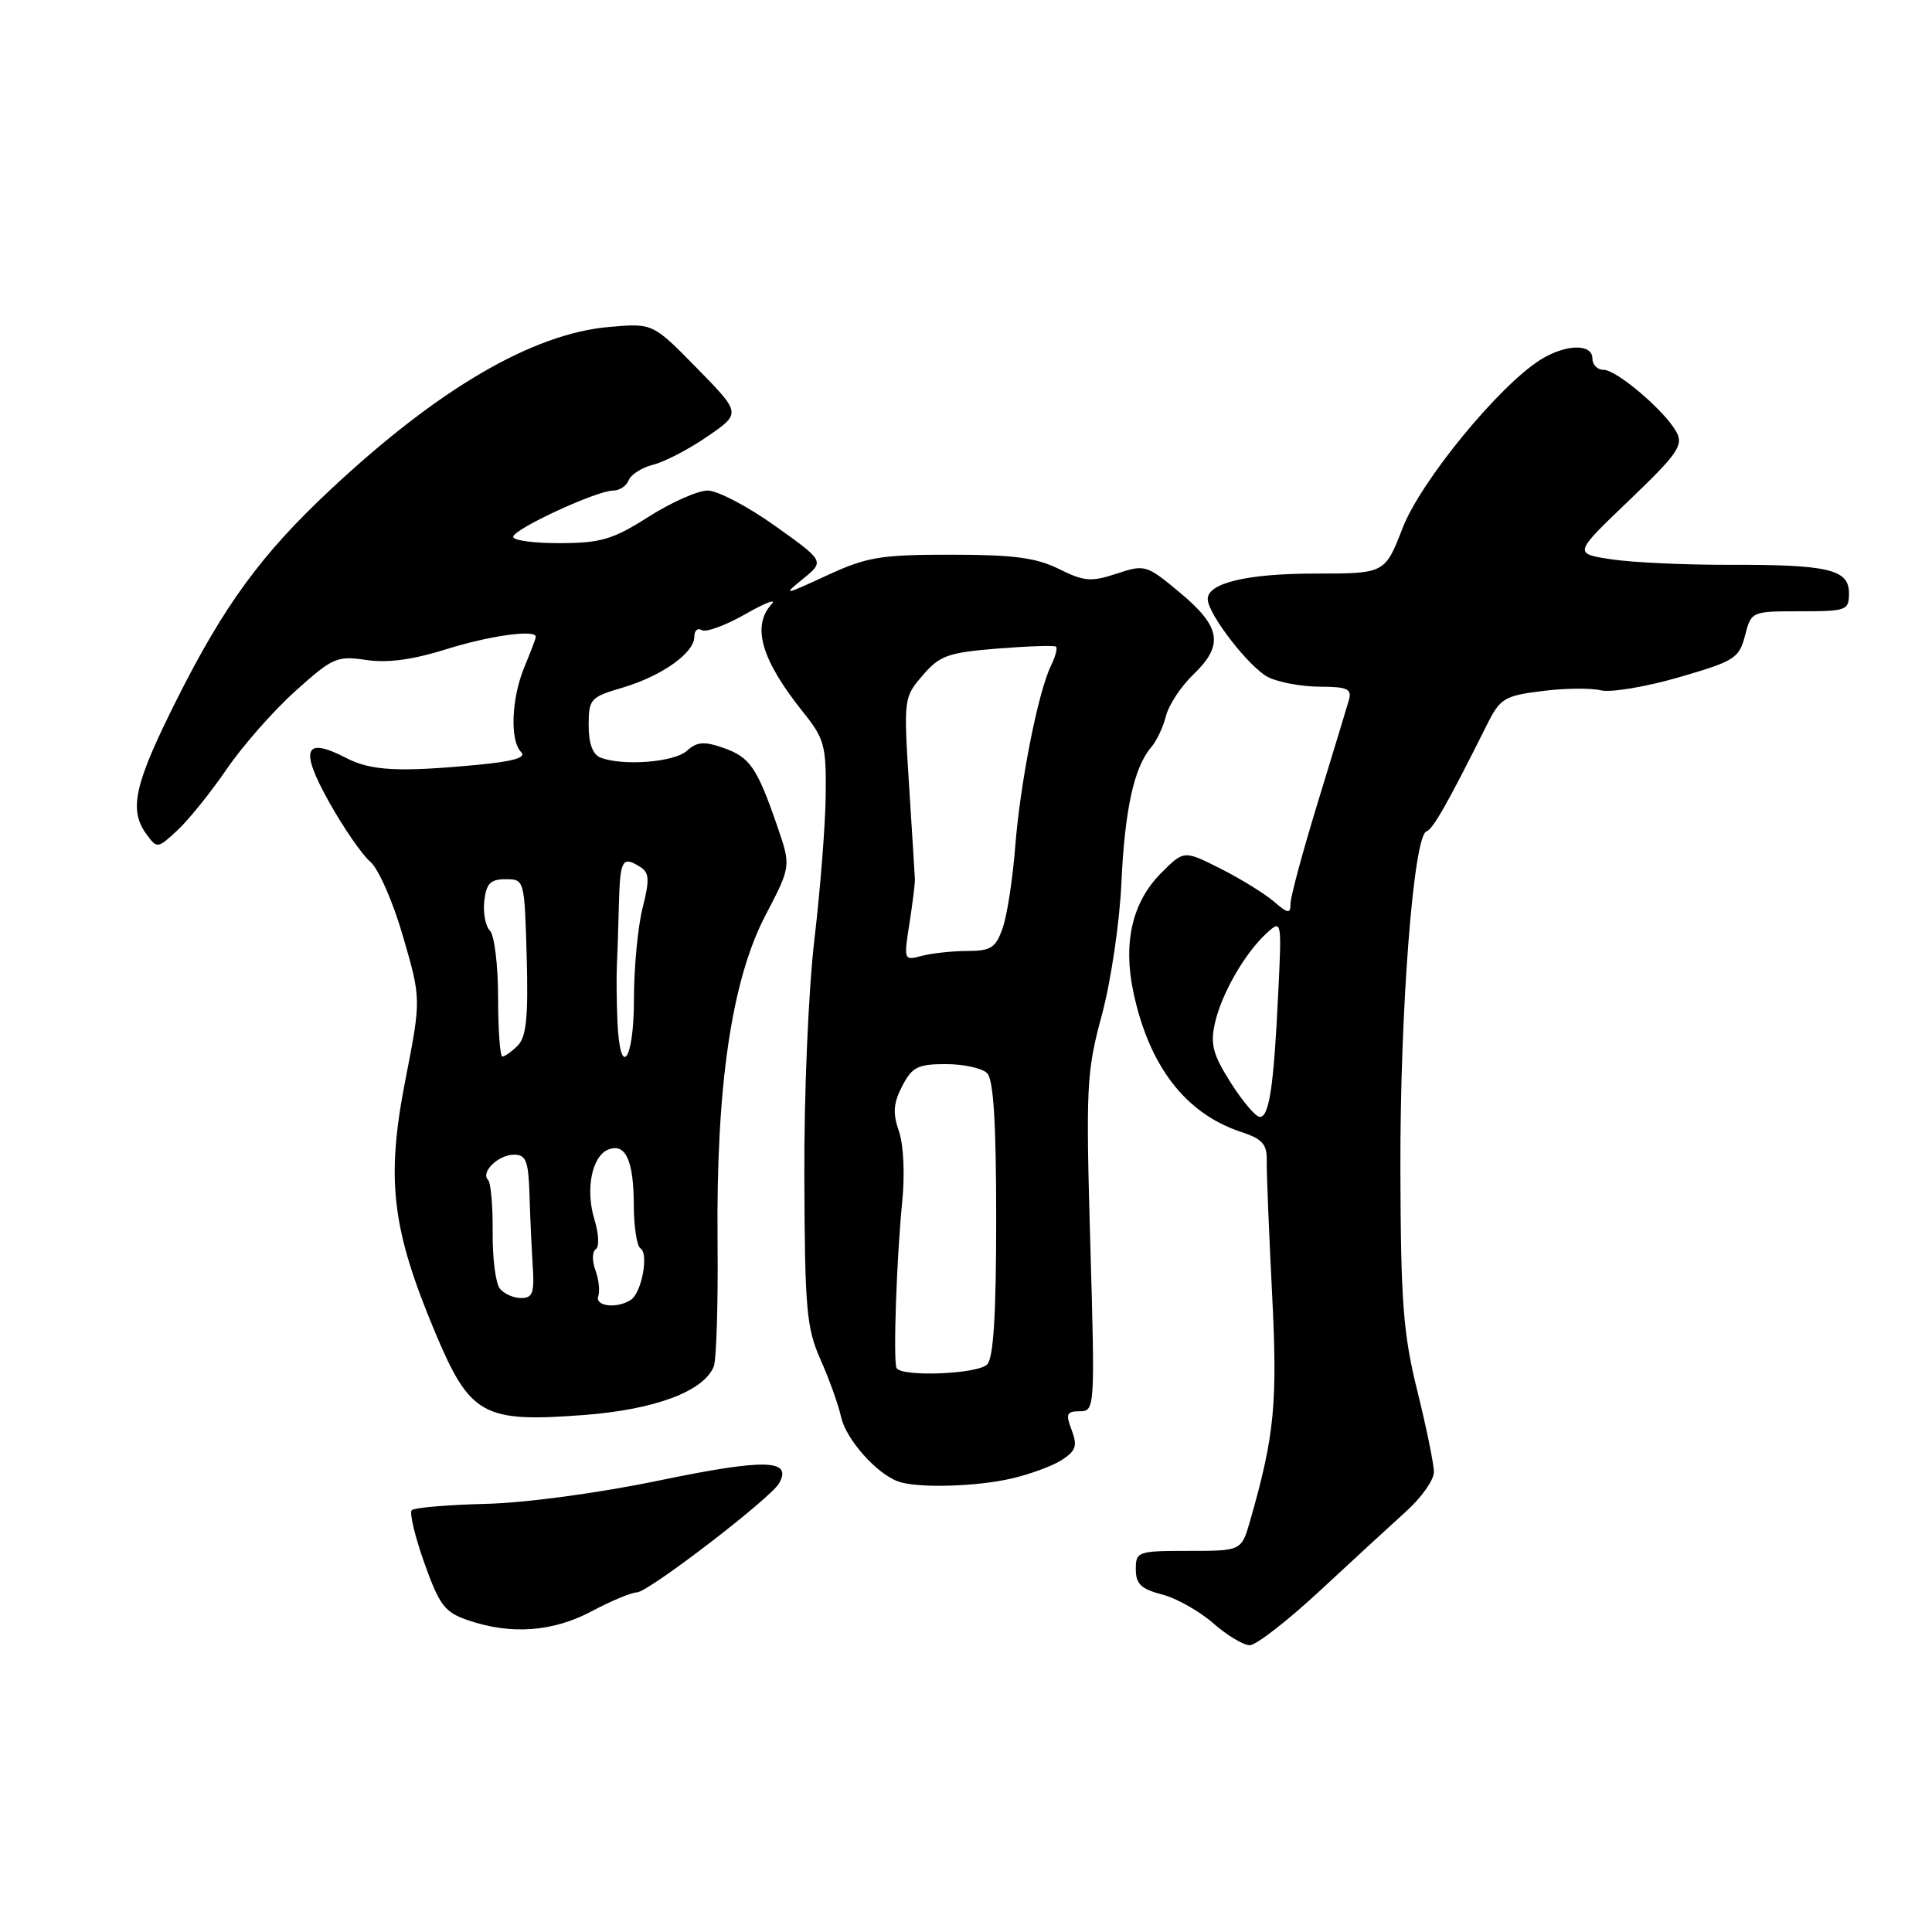 <?xml version="1.0" encoding="UTF-8" standalone="no"?>
<!DOCTYPE svg PUBLIC "-//W3C//DTD SVG 1.1//EN" "http://www.w3.org/Graphics/SVG/1.1/DTD/svg11.dtd" >
<svg xmlns="http://www.w3.org/2000/svg" xmlns:xlink="http://www.w3.org/1999/xlink" version="1.1" viewBox="0 0 256 256">
 <g >
 <path fill="currentColor"
d=" M 174.93 210.75 C 179.22 206.76 184.37 202.03 186.37 200.22 C 188.36 198.42 190.00 196.10 190.00 195.05 C 190.00 194.01 189.01 189.18 187.81 184.33 C 185.93 176.75 185.61 172.60 185.56 155.00 C 185.50 134.01 187.29 110.76 189.01 110.17 C 189.88 109.87 191.79 106.51 197.11 95.87 C 198.78 92.55 199.39 92.18 204.32 91.57 C 207.29 91.19 210.79 91.15 212.11 91.47 C 213.42 91.79 218.07 91.02 222.44 89.75 C 229.84 87.61 230.44 87.23 231.22 84.23 C 232.05 81.01 232.08 81.00 238.53 81.00 C 244.69 81.00 245.00 80.88 245.00 78.61 C 245.00 75.44 242.27 74.80 229.00 74.84 C 223.22 74.85 216.25 74.53 213.50 74.11 C 208.50 73.35 208.50 73.35 215.86 66.31 C 222.28 60.16 223.08 59.02 222.15 57.27 C 220.66 54.49 214.23 49.00 212.47 49.00 C 211.66 49.00 211.00 48.33 211.00 47.50 C 211.00 45.51 207.48 45.58 204.15 47.65 C 198.66 51.07 188.27 63.73 185.86 69.95 C 183.51 76.00 183.51 76.00 174.30 76.00 C 165.25 76.00 159.97 77.26 160.03 79.41 C 160.09 81.43 165.56 88.47 168.04 89.73 C 169.39 90.41 172.46 90.98 174.87 90.99 C 178.54 91.00 179.15 91.28 178.74 92.75 C 178.46 93.71 176.61 99.81 174.62 106.31 C 172.63 112.80 171.00 118.84 171.00 119.73 C 171.00 121.13 170.69 121.09 168.75 119.42 C 167.51 118.37 164.34 116.41 161.69 115.08 C 156.88 112.66 156.88 112.66 153.87 115.67 C 150.04 119.50 148.78 124.88 150.18 131.47 C 152.26 141.28 157.09 147.55 164.43 149.98 C 167.28 150.92 167.90 151.61 167.85 153.81 C 167.82 155.29 168.14 163.15 168.55 171.27 C 169.30 185.95 168.90 190.15 165.65 201.50 C 164.50 205.50 164.50 205.50 157.50 205.50 C 150.75 205.50 150.50 205.59 150.50 207.94 C 150.50 209.88 151.21 210.56 153.96 211.27 C 155.87 211.76 158.92 213.48 160.75 215.08 C 162.58 216.69 164.76 218.00 165.60 218.00 C 166.44 218.00 170.64 214.74 174.93 210.75 Z  M 78.40 213.50 C 80.99 212.12 83.69 211.00 84.39 211.00 C 85.87 211.00 102.12 198.53 103.24 196.54 C 105.02 193.36 101.39 193.27 87.50 196.14 C 79.32 197.84 69.69 199.14 64.33 199.27 C 59.29 199.40 54.89 199.77 54.56 200.11 C 54.23 200.44 54.98 203.59 56.23 207.11 C 58.24 212.73 58.93 213.64 62.01 214.69 C 67.72 216.64 73.25 216.24 78.40 213.50 Z  M 134.00 195.92 C 136.47 195.35 139.50 194.24 140.72 193.44 C 142.57 192.23 142.79 191.57 142.00 189.49 C 141.18 187.34 141.33 187.00 143.08 187.00 C 145.07 187.00 145.10 186.65 144.47 164.75 C 143.87 143.92 143.97 141.99 146.00 134.50 C 147.19 130.09 148.36 122.24 148.59 117.00 C 149.04 107.25 150.27 101.64 152.55 99.00 C 153.26 98.17 154.14 96.31 154.50 94.86 C 154.87 93.41 156.48 90.96 158.08 89.42 C 162.18 85.50 161.81 83.10 156.41 78.58 C 151.92 74.83 151.72 74.77 147.96 76.01 C 144.58 77.13 143.65 77.05 140.31 75.39 C 137.30 73.90 134.29 73.50 126.00 73.50 C 116.63 73.50 114.86 73.80 109.50 76.28 C 103.85 78.89 103.67 78.92 106.39 76.71 C 109.27 74.37 109.27 74.37 102.71 69.69 C 99.10 67.11 95.08 65.00 93.77 65.00 C 92.47 65.00 88.95 66.56 85.95 68.47 C 81.24 71.47 79.65 71.95 74.25 71.97 C 70.81 71.99 68.00 71.61 68.00 71.14 C 68.00 70.12 79.06 65.00 81.27 65.00 C 82.10 65.00 83.02 64.38 83.31 63.63 C 83.60 62.87 85.07 61.95 86.57 61.57 C 88.08 61.19 91.31 59.51 93.76 57.82 C 98.20 54.76 98.20 54.76 92.35 48.79 C 86.50 42.82 86.50 42.82 80.75 43.32 C 70.61 44.19 58.13 51.46 43.80 64.87 C 34.63 73.44 29.70 80.19 23.42 92.70 C 17.78 103.94 17.03 107.29 19.42 110.56 C 20.81 112.46 20.90 112.45 23.53 110.00 C 25.01 108.62 27.94 104.98 30.05 101.90 C 32.15 98.82 36.24 94.17 39.14 91.57 C 44.07 87.13 44.66 86.87 48.51 87.45 C 51.31 87.87 54.65 87.43 59.06 86.05 C 64.83 84.23 71.00 83.37 71.00 84.38 C 71.00 84.59 70.32 86.37 69.50 88.35 C 67.76 92.51 67.54 98.14 69.05 99.65 C 69.78 100.38 68.05 100.89 63.30 101.34 C 52.85 102.33 49.17 102.14 45.86 100.43 C 40.34 97.57 39.68 99.23 43.57 106.21 C 45.50 109.67 47.97 113.25 49.05 114.17 C 50.15 115.10 52.08 119.50 53.41 124.11 C 55.81 132.38 55.81 132.38 53.70 143.18 C 51.14 156.29 51.90 162.78 57.61 176.43 C 62.28 187.58 63.97 188.52 77.44 187.49 C 86.79 186.77 93.21 184.37 94.57 181.09 C 94.93 180.22 95.16 172.75 95.08 164.50 C 94.88 143.92 96.94 129.89 101.42 121.30 C 104.82 114.79 104.82 114.79 103.00 109.49 C 100.31 101.69 99.37 100.33 95.86 99.10 C 93.28 98.20 92.35 98.28 91.01 99.49 C 89.34 101.00 82.56 101.53 79.58 100.39 C 78.54 99.99 78.00 98.54 78.00 96.11 C 78.00 92.62 78.22 92.37 82.51 91.11 C 87.70 89.57 92.00 86.52 92.00 84.37 C 92.00 83.55 92.44 83.16 92.99 83.49 C 93.53 83.83 96.12 82.88 98.74 81.39 C 101.36 79.89 102.94 79.28 102.25 80.04 C 99.57 82.96 100.87 87.43 106.41 94.35 C 109.24 97.88 109.49 98.80 109.41 105.35 C 109.37 109.28 108.69 117.90 107.91 124.50 C 107.12 131.28 106.53 144.99 106.58 156.00 C 106.64 173.47 106.87 175.98 108.72 180.15 C 109.86 182.70 111.09 186.13 111.45 187.76 C 112.09 190.70 116.12 195.25 119.00 196.30 C 121.50 197.21 129.23 197.01 134.00 195.92 Z  M 163.09 143.48 C 160.71 139.73 160.35 138.37 160.99 135.54 C 161.87 131.64 165.01 126.20 167.89 123.60 C 169.83 121.85 169.84 121.95 169.37 131.66 C 168.78 143.97 168.18 148.00 166.93 148.00 C 166.40 148.00 164.67 145.97 163.09 143.48 Z  M 118.79 181.25 C 118.34 180.20 118.80 166.73 119.55 159.23 C 119.91 155.60 119.73 151.66 119.11 149.89 C 118.28 147.50 118.37 146.18 119.55 143.91 C 120.85 141.39 121.62 141.00 125.33 141.00 C 127.68 141.00 130.14 141.54 130.80 142.20 C 131.64 143.04 132.00 148.76 132.00 161.50 C 132.00 174.24 131.64 179.96 130.80 180.80 C 129.50 182.10 119.33 182.48 118.79 181.25 Z  M 79.27 171.75 C 79.51 171.06 79.34 169.50 78.89 168.29 C 78.44 167.07 78.47 165.83 78.94 165.53 C 79.42 165.24 79.35 163.48 78.77 161.61 C 77.54 157.59 78.43 153.16 80.63 152.31 C 82.90 151.44 83.97 153.78 83.98 159.69 C 83.99 162.55 84.39 165.12 84.87 165.42 C 85.99 166.11 85.03 171.28 83.60 172.23 C 81.79 173.44 78.80 173.11 79.27 171.75 Z  M 66.23 170.75 C 65.68 170.06 65.24 166.69 65.28 163.25 C 65.31 159.81 65.04 156.70 64.67 156.34 C 63.65 155.31 66.04 153.00 68.12 153.00 C 69.70 153.00 70.02 153.84 70.16 158.25 C 70.24 161.14 70.44 165.41 70.59 167.75 C 70.83 171.30 70.58 172.00 69.06 172.00 C 68.06 172.00 66.79 171.44 66.23 170.75 Z  M 66.00 132.20 C 66.00 127.91 65.51 123.91 64.92 123.32 C 64.33 122.73 63.99 120.95 64.17 119.37 C 64.44 117.06 64.99 116.50 67.00 116.50 C 69.49 116.50 69.50 116.56 69.79 126.79 C 70.01 134.77 69.74 137.40 68.61 138.54 C 67.80 139.34 66.89 140.00 66.57 140.00 C 66.26 140.00 66.00 136.49 66.00 132.20 Z  M 81.81 135.25 C 81.70 132.64 81.67 129.38 81.74 128.00 C 81.81 126.62 81.93 122.91 82.01 119.75 C 82.17 113.87 82.46 113.37 84.89 114.91 C 86.04 115.64 86.08 116.62 85.14 120.34 C 84.51 122.84 84.00 128.29 84.00 132.44 C 84.00 140.71 82.13 143.11 81.81 135.25 Z  M 120.50 122.40 C 120.92 119.71 121.25 117.05 121.23 116.50 C 121.20 115.95 120.86 110.31 120.45 103.97 C 119.73 92.58 119.75 92.40 122.26 89.49 C 124.52 86.86 125.61 86.47 132.15 85.94 C 136.19 85.62 139.69 85.50 139.92 85.68 C 140.15 85.86 139.85 87.01 139.24 88.25 C 137.54 91.77 135.18 103.74 134.52 112.21 C 134.19 116.45 133.45 121.29 132.86 122.96 C 131.95 125.59 131.32 126.00 128.15 126.01 C 126.14 126.02 123.43 126.31 122.11 126.67 C 119.77 127.29 119.74 127.22 120.50 122.40 Z "/>
</g>
</svg>